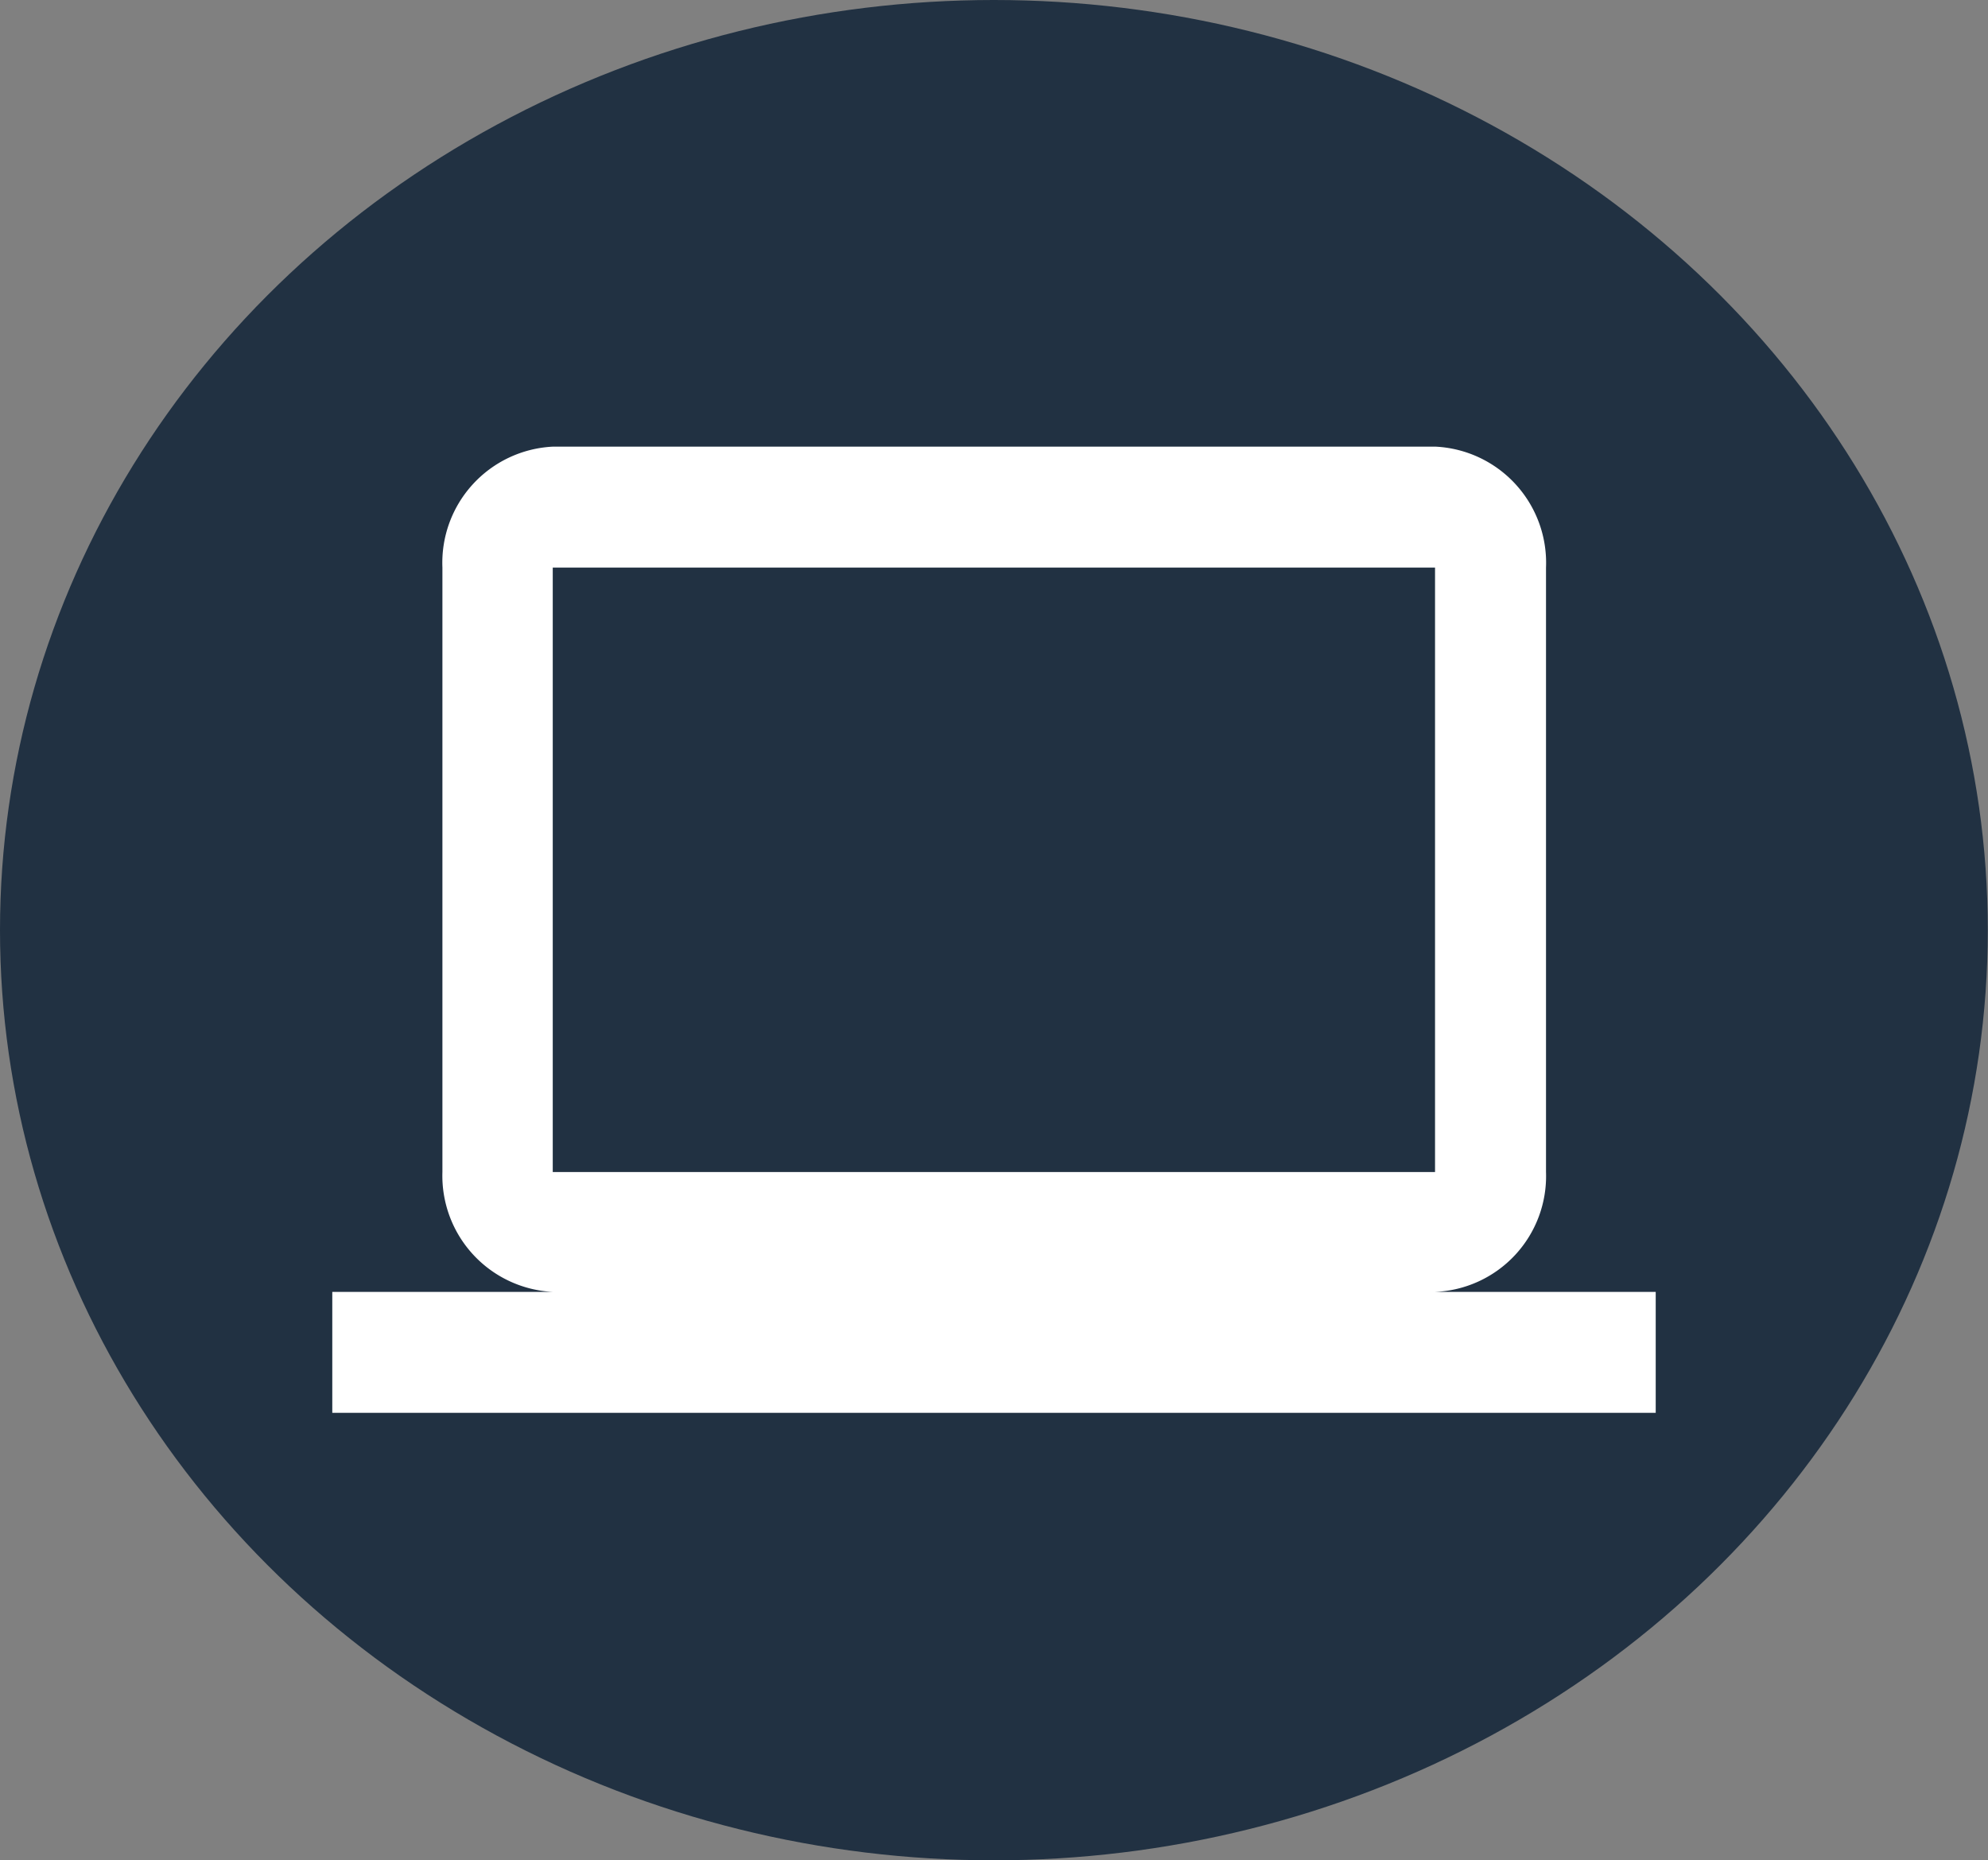 <svg xmlns="http://www.w3.org/2000/svg" viewBox="0 0 93.87 87.84"><rect x="0" y="0" width="93.87" height="87.84" fill="#808080" stroke="none"/><defs><style>.cls-1{fill:#213142;}.cls-2{fill:#fff;}</style></defs><g id="Layer_2" data-name="Layer 2"><g id="Layer_1-2" data-name="Layer 1"><g id="Group_89" data-name="Group 89"><ellipse id="Ellipse_18-2" data-name="Ellipse 18-2" class="cls-1" cx="46.93" cy="43.92" rx="46.93" ry="43.92"/><path id="Icon_material-computer" data-name="Icon material-computer" class="cls-2" d="M67.76,61A5.47,5.47,0,0,0,73,55.34L73,26.8a5.49,5.49,0,0,0-5.21-5.71H26.1a5.49,5.49,0,0,0-5.21,5.71V55.34A5.49,5.49,0,0,0,26.1,61H15.69v5.71H78.18V61ZM26.1,26.8H67.76V55.34H26.1Z"/></g></g></g></svg>